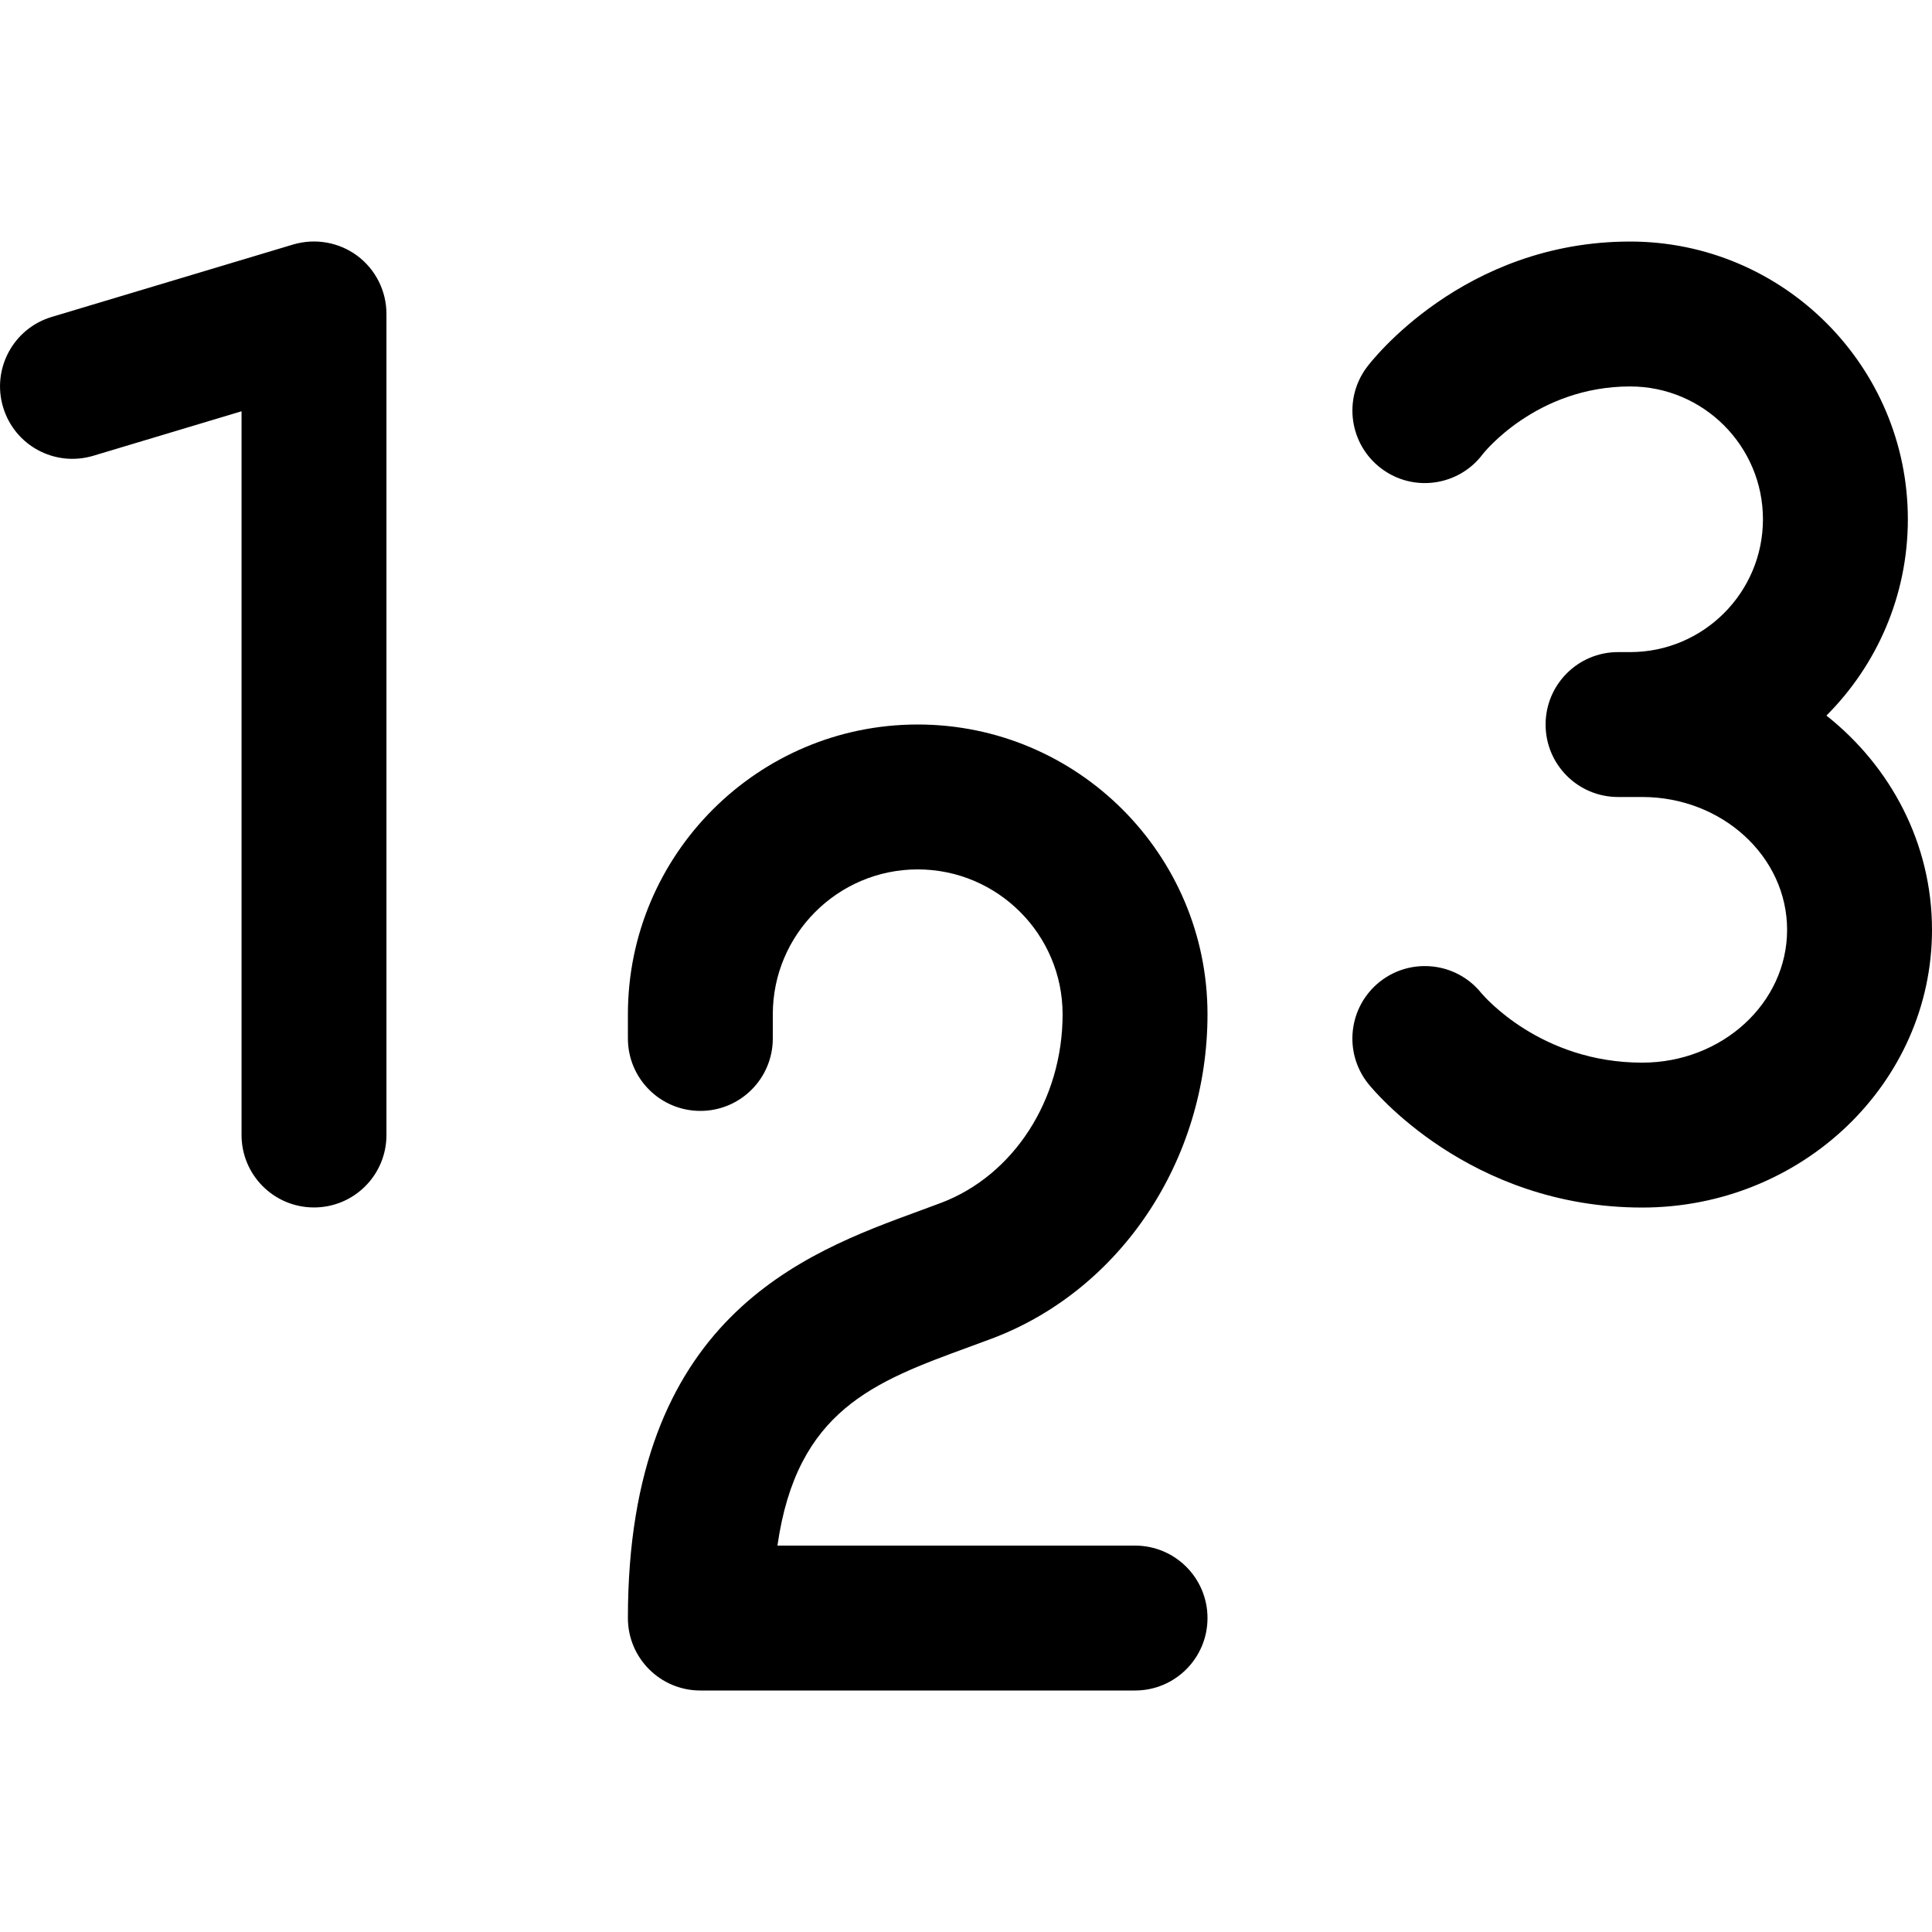 <svg xmlns="http://www.w3.org/2000/svg" viewBox="0 0 40 40" width="144px" height="144px">
  <g transform="translate(-4,-4)">
    <path d="M10.501 28.999c-.829 0-1.5-.671-1.5-1.5V12.515l-3.069.921c-.798.238-1.63-.212-1.868-1.006-.238-.793.212-1.63 1.006-1.868l5-1.5c.455-.134.946-.049 1.327.233.38.284.604.73.604 1.204v17C12.001 28.328 11.33 28.999 10.501 28.999M27.5 39h-9c-.829 0-1.5-.671-1.5-1.5 0-6.22 3.63-7.55 6.033-8.429l.44-.163C24.984 28.341 26 26.771 26 25c0-1.654-1.346-3-3-3s-3 1.346-3 3v.5c0 .829-.671 1.5-1.5 1.5S17 26.329 17 25.5V25c0-3.309 2.691-6 6-6s6 2.691 6 6c0 3.014-1.798 5.714-4.473 6.717l-.463.171c-1.961.718-3.567 1.306-3.968 4.112H27.5c.829 0 1.5.671 1.5 1.5S28.329 39 27.5 39M38 29.001c-3.595 0-5.591-2.462-5.675-2.567-.515-.649-.407-1.592.242-2.108.645-.511 1.583-.407 2.099.231.066.079 1.24 1.444 3.334 1.444 1.654 0 3-1.233 3-2.75s-1.346-2.75-3-2.75h-.5c-.829 0-1.5-.671-1.5-1.5 0-.829.671-1.5 1.5-1.5h.25c1.517 0 2.75-1.233 2.75-2.75s-1.233-2.75-2.75-2.75c-1.946 0-3.04 1.386-3.05 1.4-.497.663-1.438.798-2.1.3-.662-.497-.797-1.437-.3-2.1.079-.106 1.99-2.6 5.45-2.6 3.17 0 5.75 2.58 5.75 5.75 0 1.585-.645 3.023-1.686 4.064C43.148 19.871 44 21.467 44 23.251 44 26.421 41.309 29.001 38 29.001"/>
  </g>
</svg>